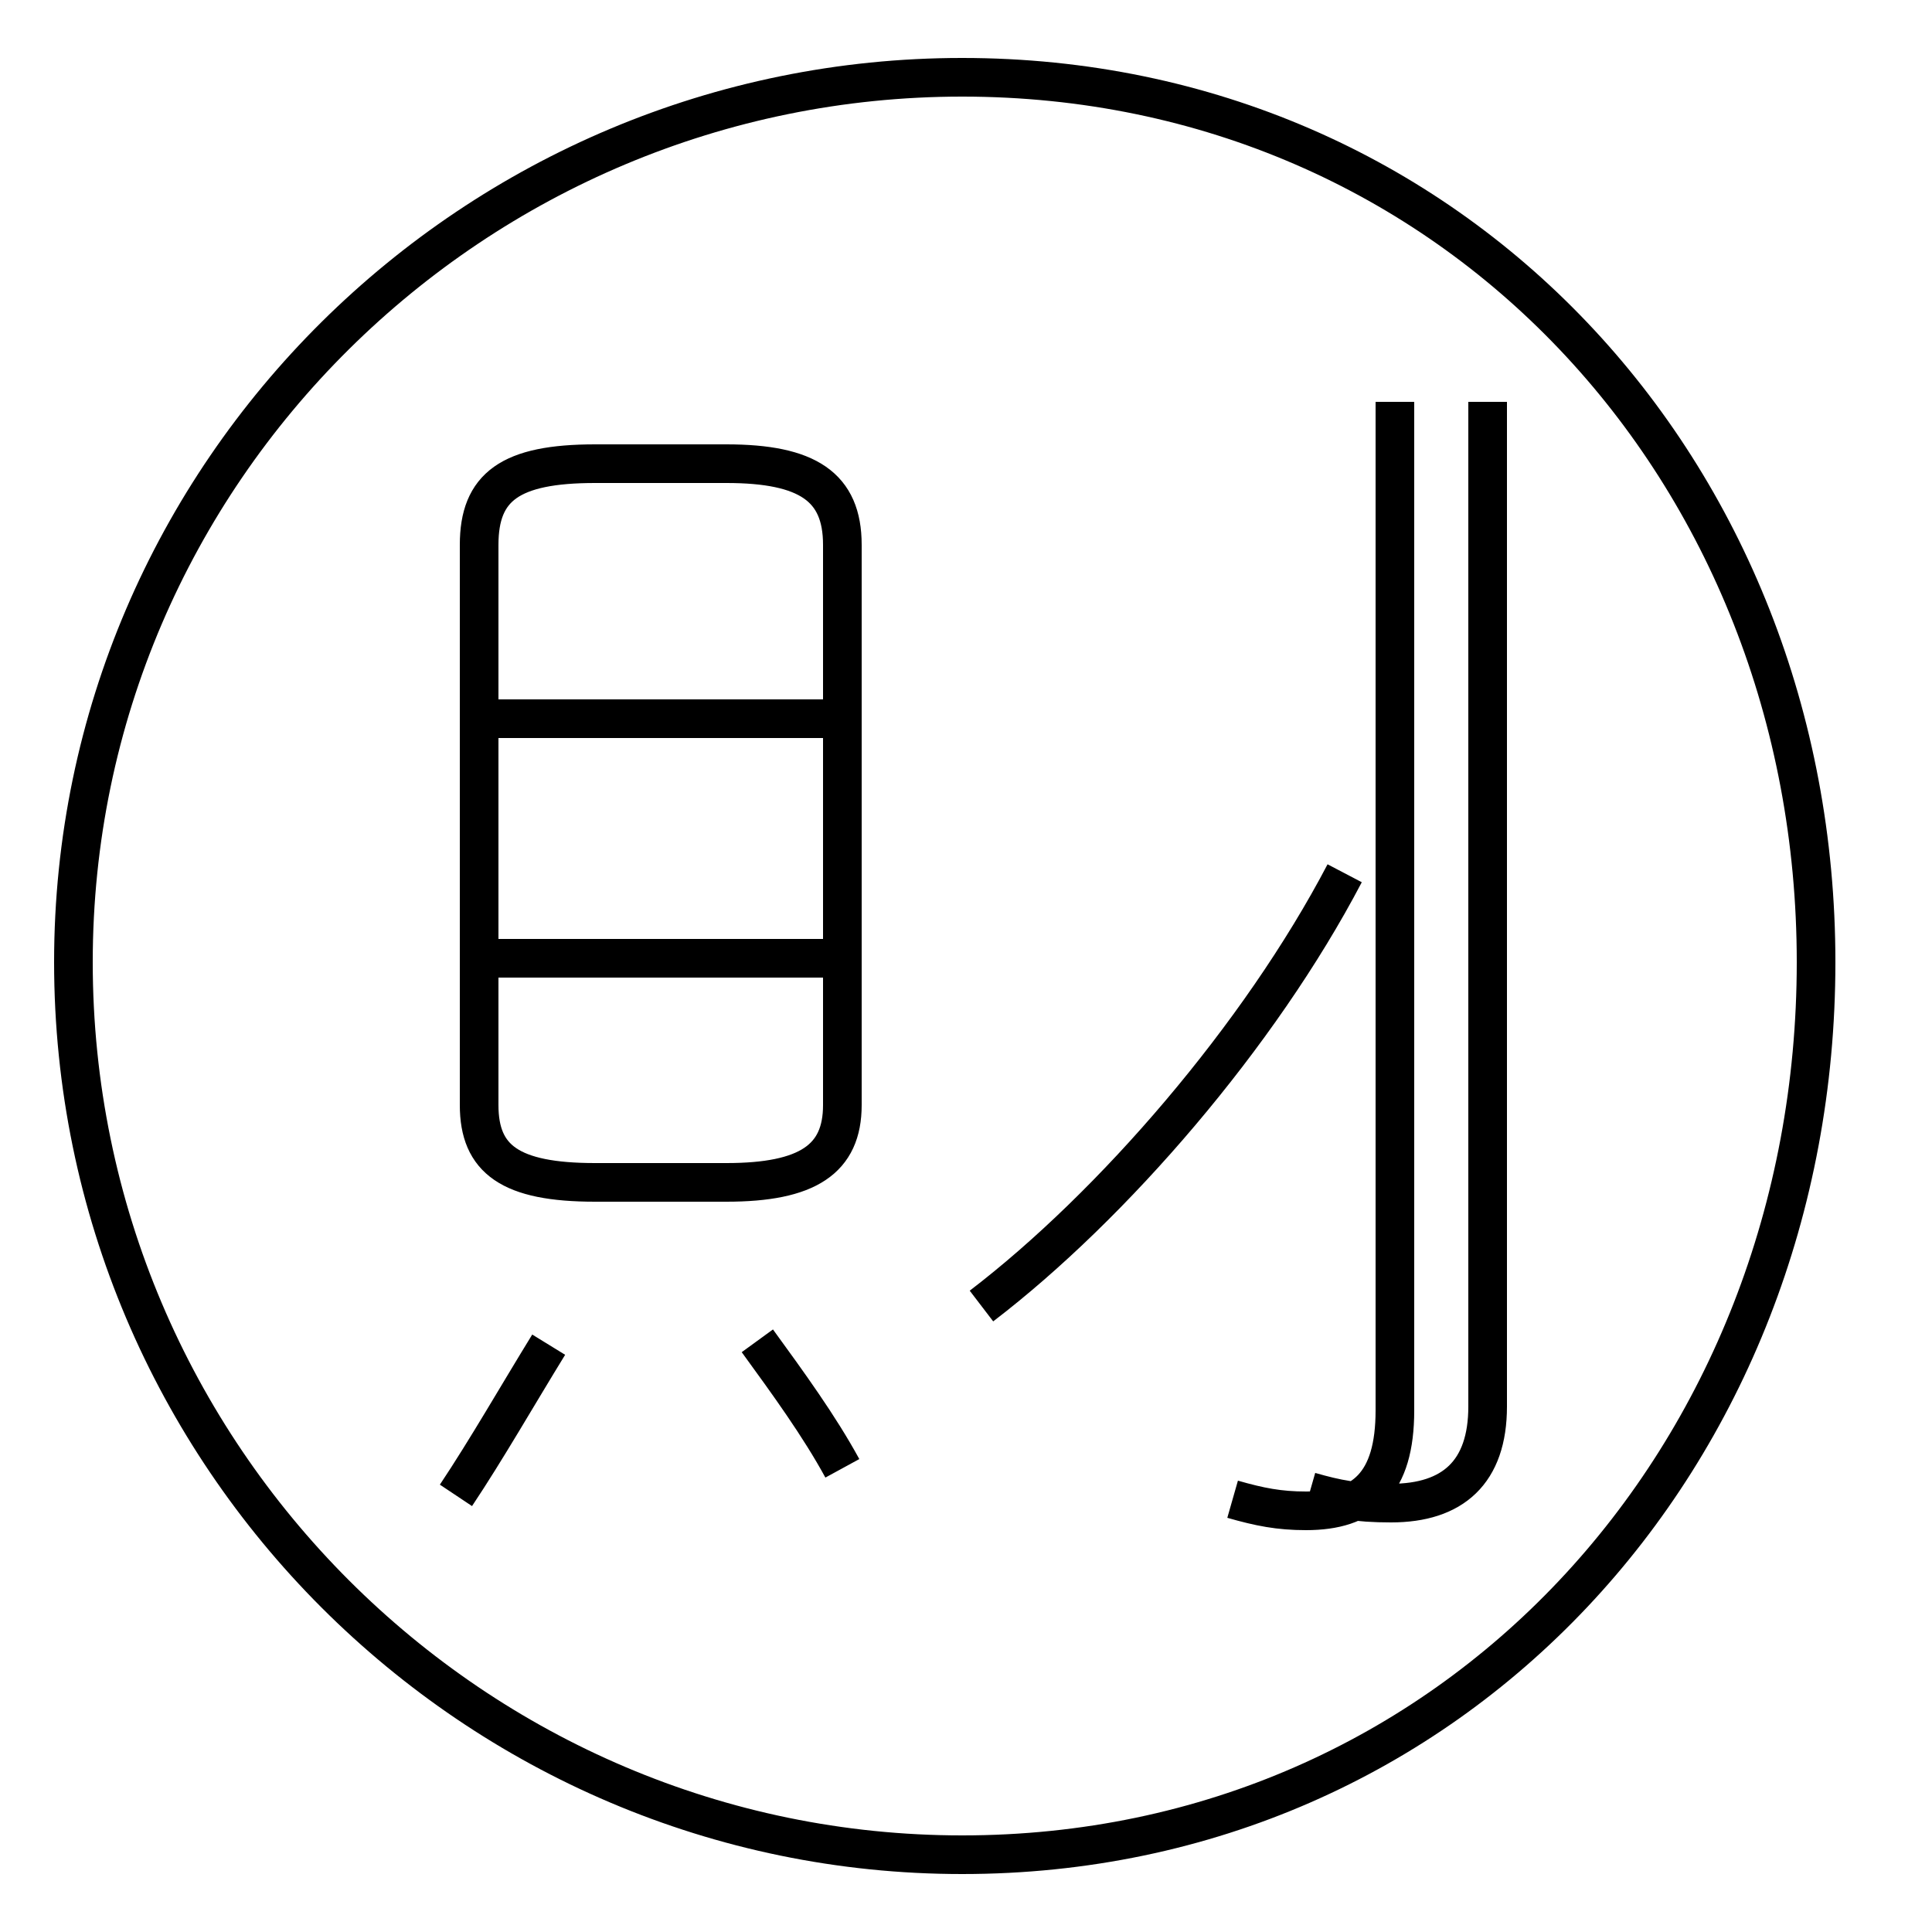 <?xml version='1.0' encoding='utf8'?>
<svg viewBox="0.0 -44.0 50.0 50.0" version="1.1" xmlns="http://www.w3.org/2000/svg">
<rect x="0.0" y="-44.0" width="50.0" height="50.0" fill="#808080" stroke="none"/>
<rect x="-1000" y="-1000" width="2000" height="2000" stroke="white" fill="white"/>
<g style="fill:none; stroke:#000000;  stroke-width:1">
<path d="M 15.4 13.4 L 18.8 13.4 C 20.9 13.4 21.8 14.0 21.8 15.4 L 21.8 29.9 C 21.8 31.4 20.9 32.0 18.8 32.0 L 15.4 32.0 C 13.2 32.0 12.4 31.4 12.4 29.9 L 12.4 15.4 C 12.4 14.0 13.2 13.4 15.4 13.4 Z M 21.6 19.2 L 12.8 19.2 M 21.6 25.4 L 12.8 25.4 M 33.9 5.4 C 34.6 5.2 35.1 5.1 36.0 5.1 C 37.6 5.1 38.5 5.9 38.5 7.6 L 38.5 33.6 M 25.4 10.2 C 28.8 12.8 32.6 17.2 34.8 21.4 M 31.9 5.2 C 32.6 5.0 33.1 4.9 33.8 4.9 C 35.3 4.9 36.1 5.6 36.1 7.5 L 36.1 33.6 M 21.8 6.0 C 21.2 7.1 20.4 8.2 19.6 9.3 M 11.8 5.3 C 12.6 6.5 13.4 7.9 14.2 9.2 M 24.9 -4.0 C 12.3 -4.0 1.9 6.3 1.9 19.1 C 1.9 31.8 12.3 42.0 24.9 42.0 C 37.6 42.0 47.0 31.8 47.0 19.1 C 47.0 6.3 37.6 -4.0 24.9 -4.0 Z " transform="scale(1, -1)" />
</g>
</svg>